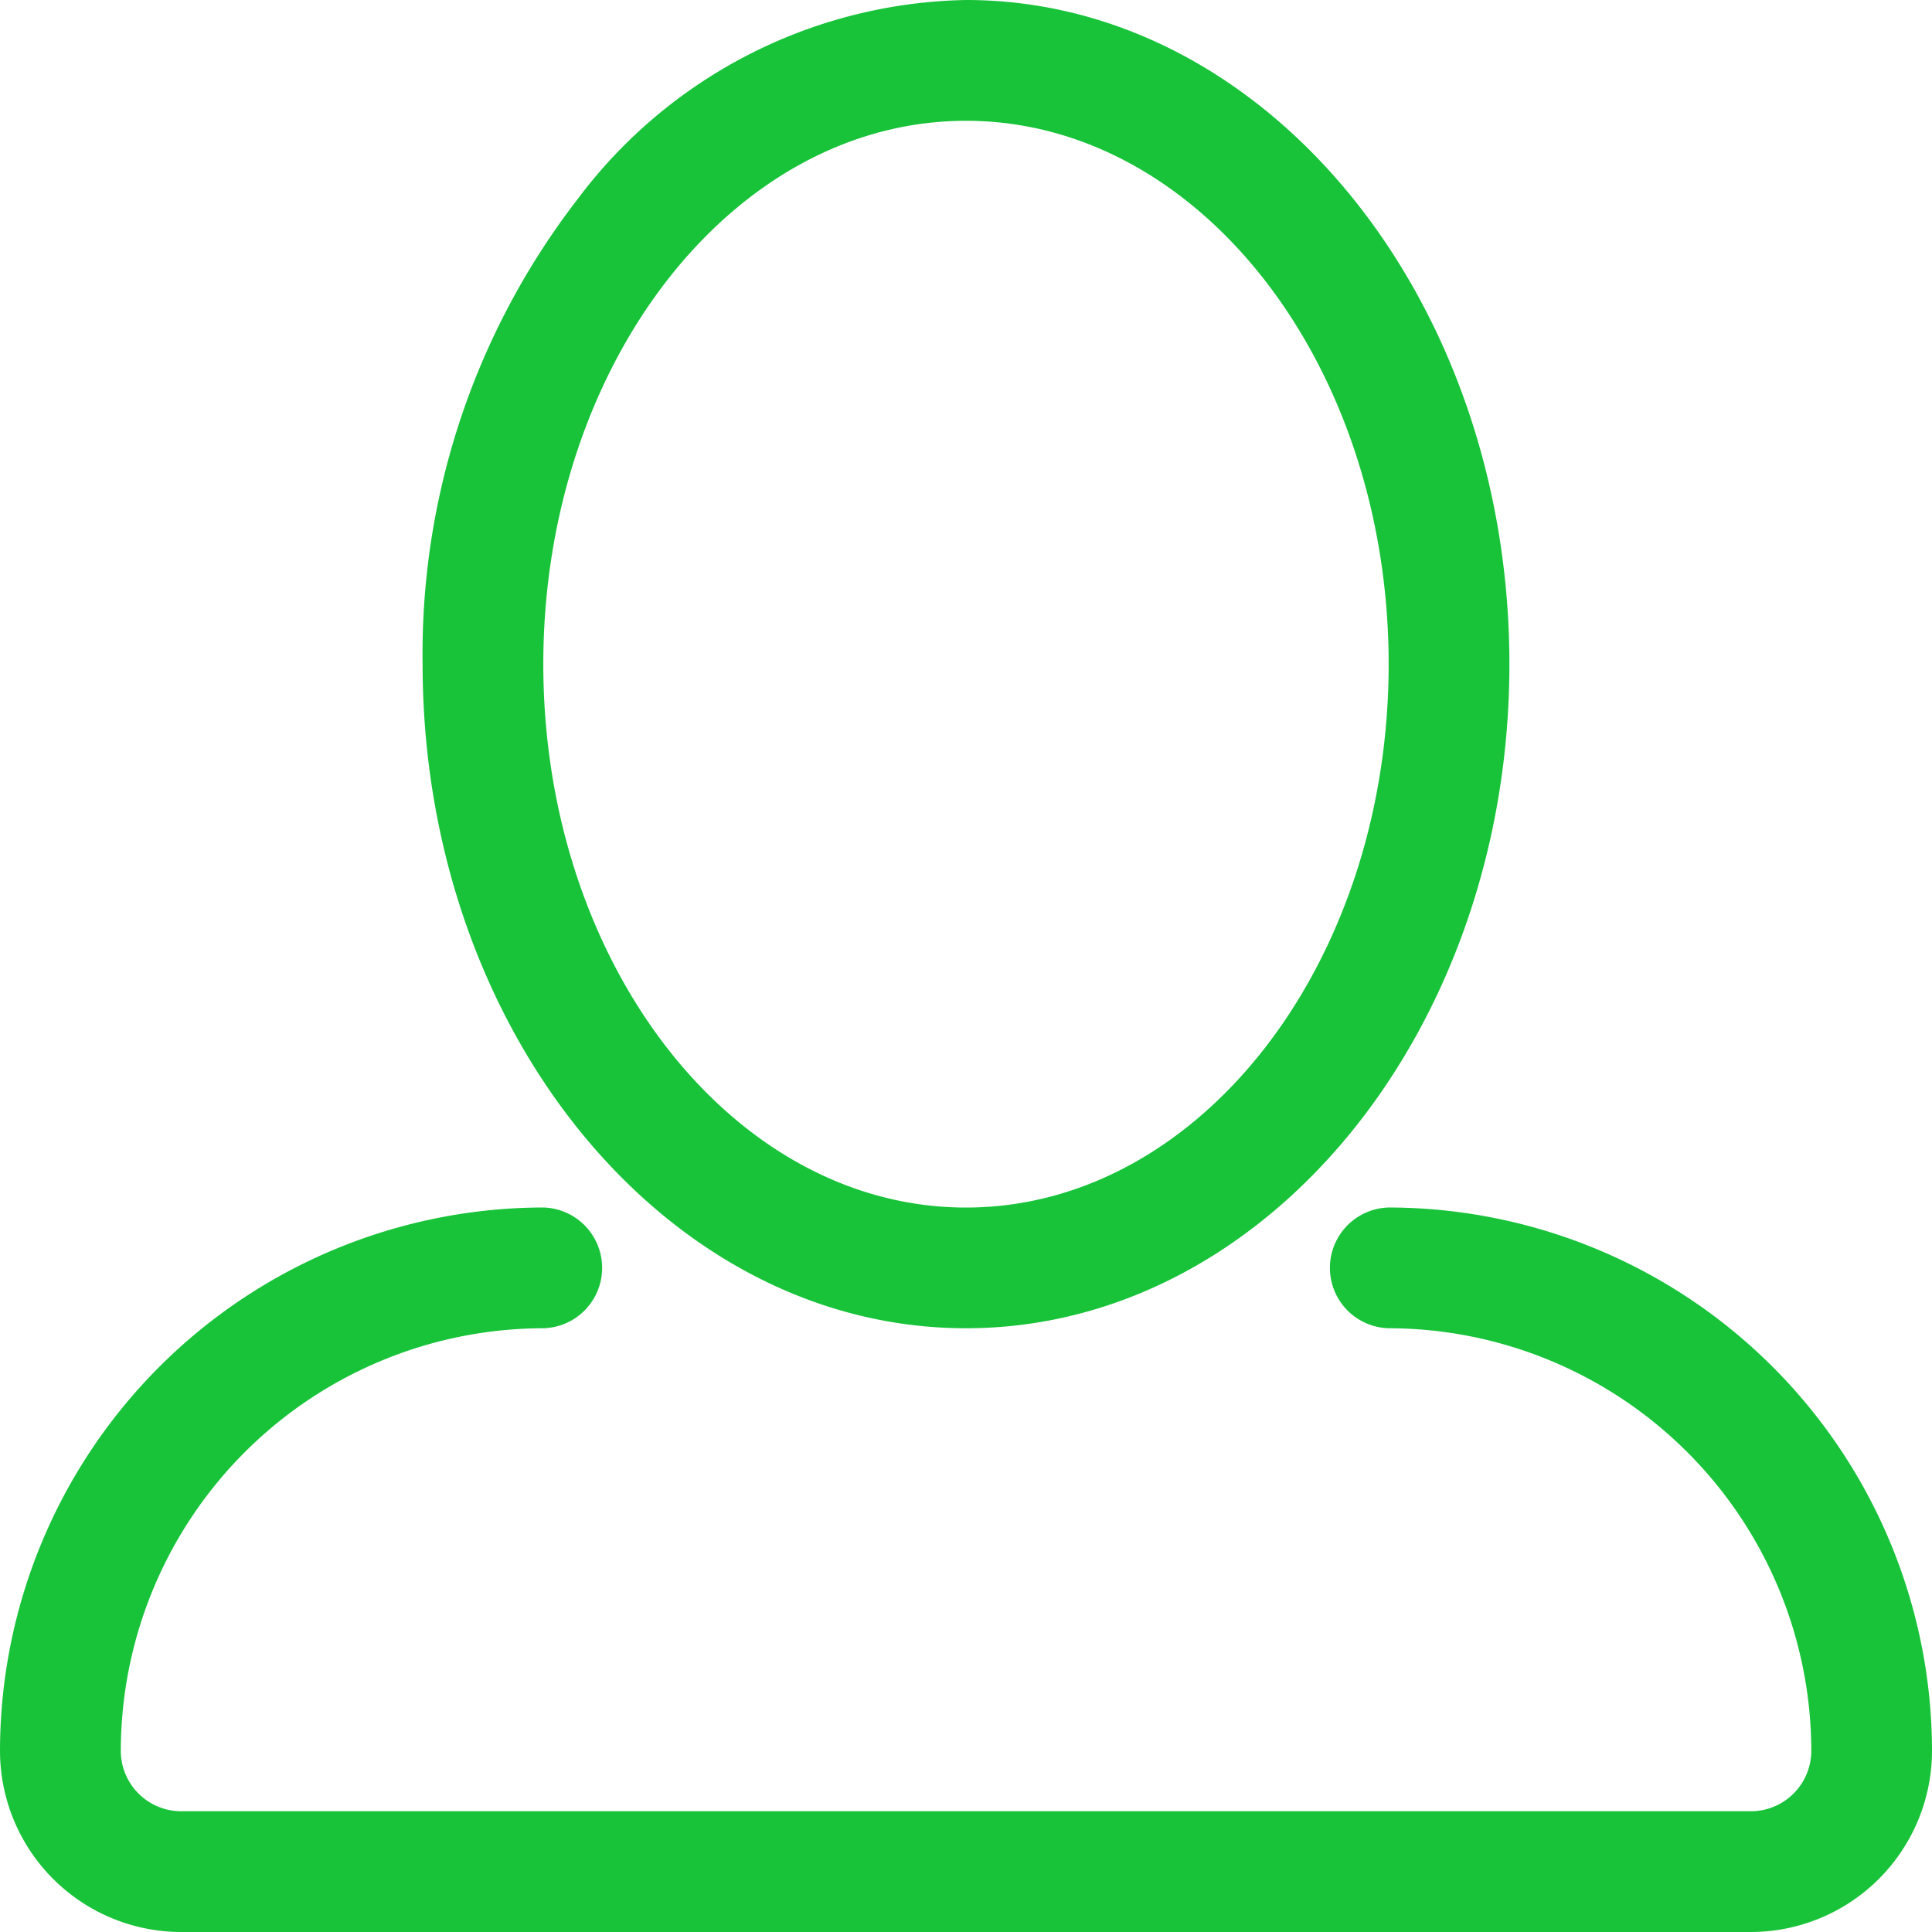 <svg xmlns="http://www.w3.org/2000/svg" width="42" height="42" viewBox="0 0 42 42">
<defs>
    <style>
      .cls-1 {
        fill: #18c33a;
        fill-rule: evenodd;
      }
    </style>
  </defs>
  <path id="Forma_1" data-name="Forma 1" class="cls-1" d="M21,28.875c6.514,0,11.813-6.478,11.813-14.437S27.512,0,21,0a10.791,10.791,0,0,0-8.45,4.338,16.161,16.161,0,0,0-3.363,10.1C9.187,22.4,14.486,28.875,21,28.875ZM21,2.626c5.065,0,9.188,5.3,9.188,11.812S26.065,26.251,21,26.251s-9.188-5.3-9.189-11.812S15.934,2.626,21,2.626ZM30.188,26.25a1.313,1.313,0,0,0,0,2.625,9.2,9.2,0,0,1,9.188,9.187,1.315,1.315,0,0,1-1.312,1.313H3.938a1.315,1.315,0,0,1-1.312-1.313,9.2,9.2,0,0,1,9.187-9.187,1.313,1.313,0,0,0,0-2.625A11.825,11.825,0,0,0,0,38.062,3.942,3.942,0,0,0,3.938,42H38.063A3.942,3.942,0,0,0,42,38.062,11.826,11.826,0,0,0,30.188,26.25Z"/>
</svg>
